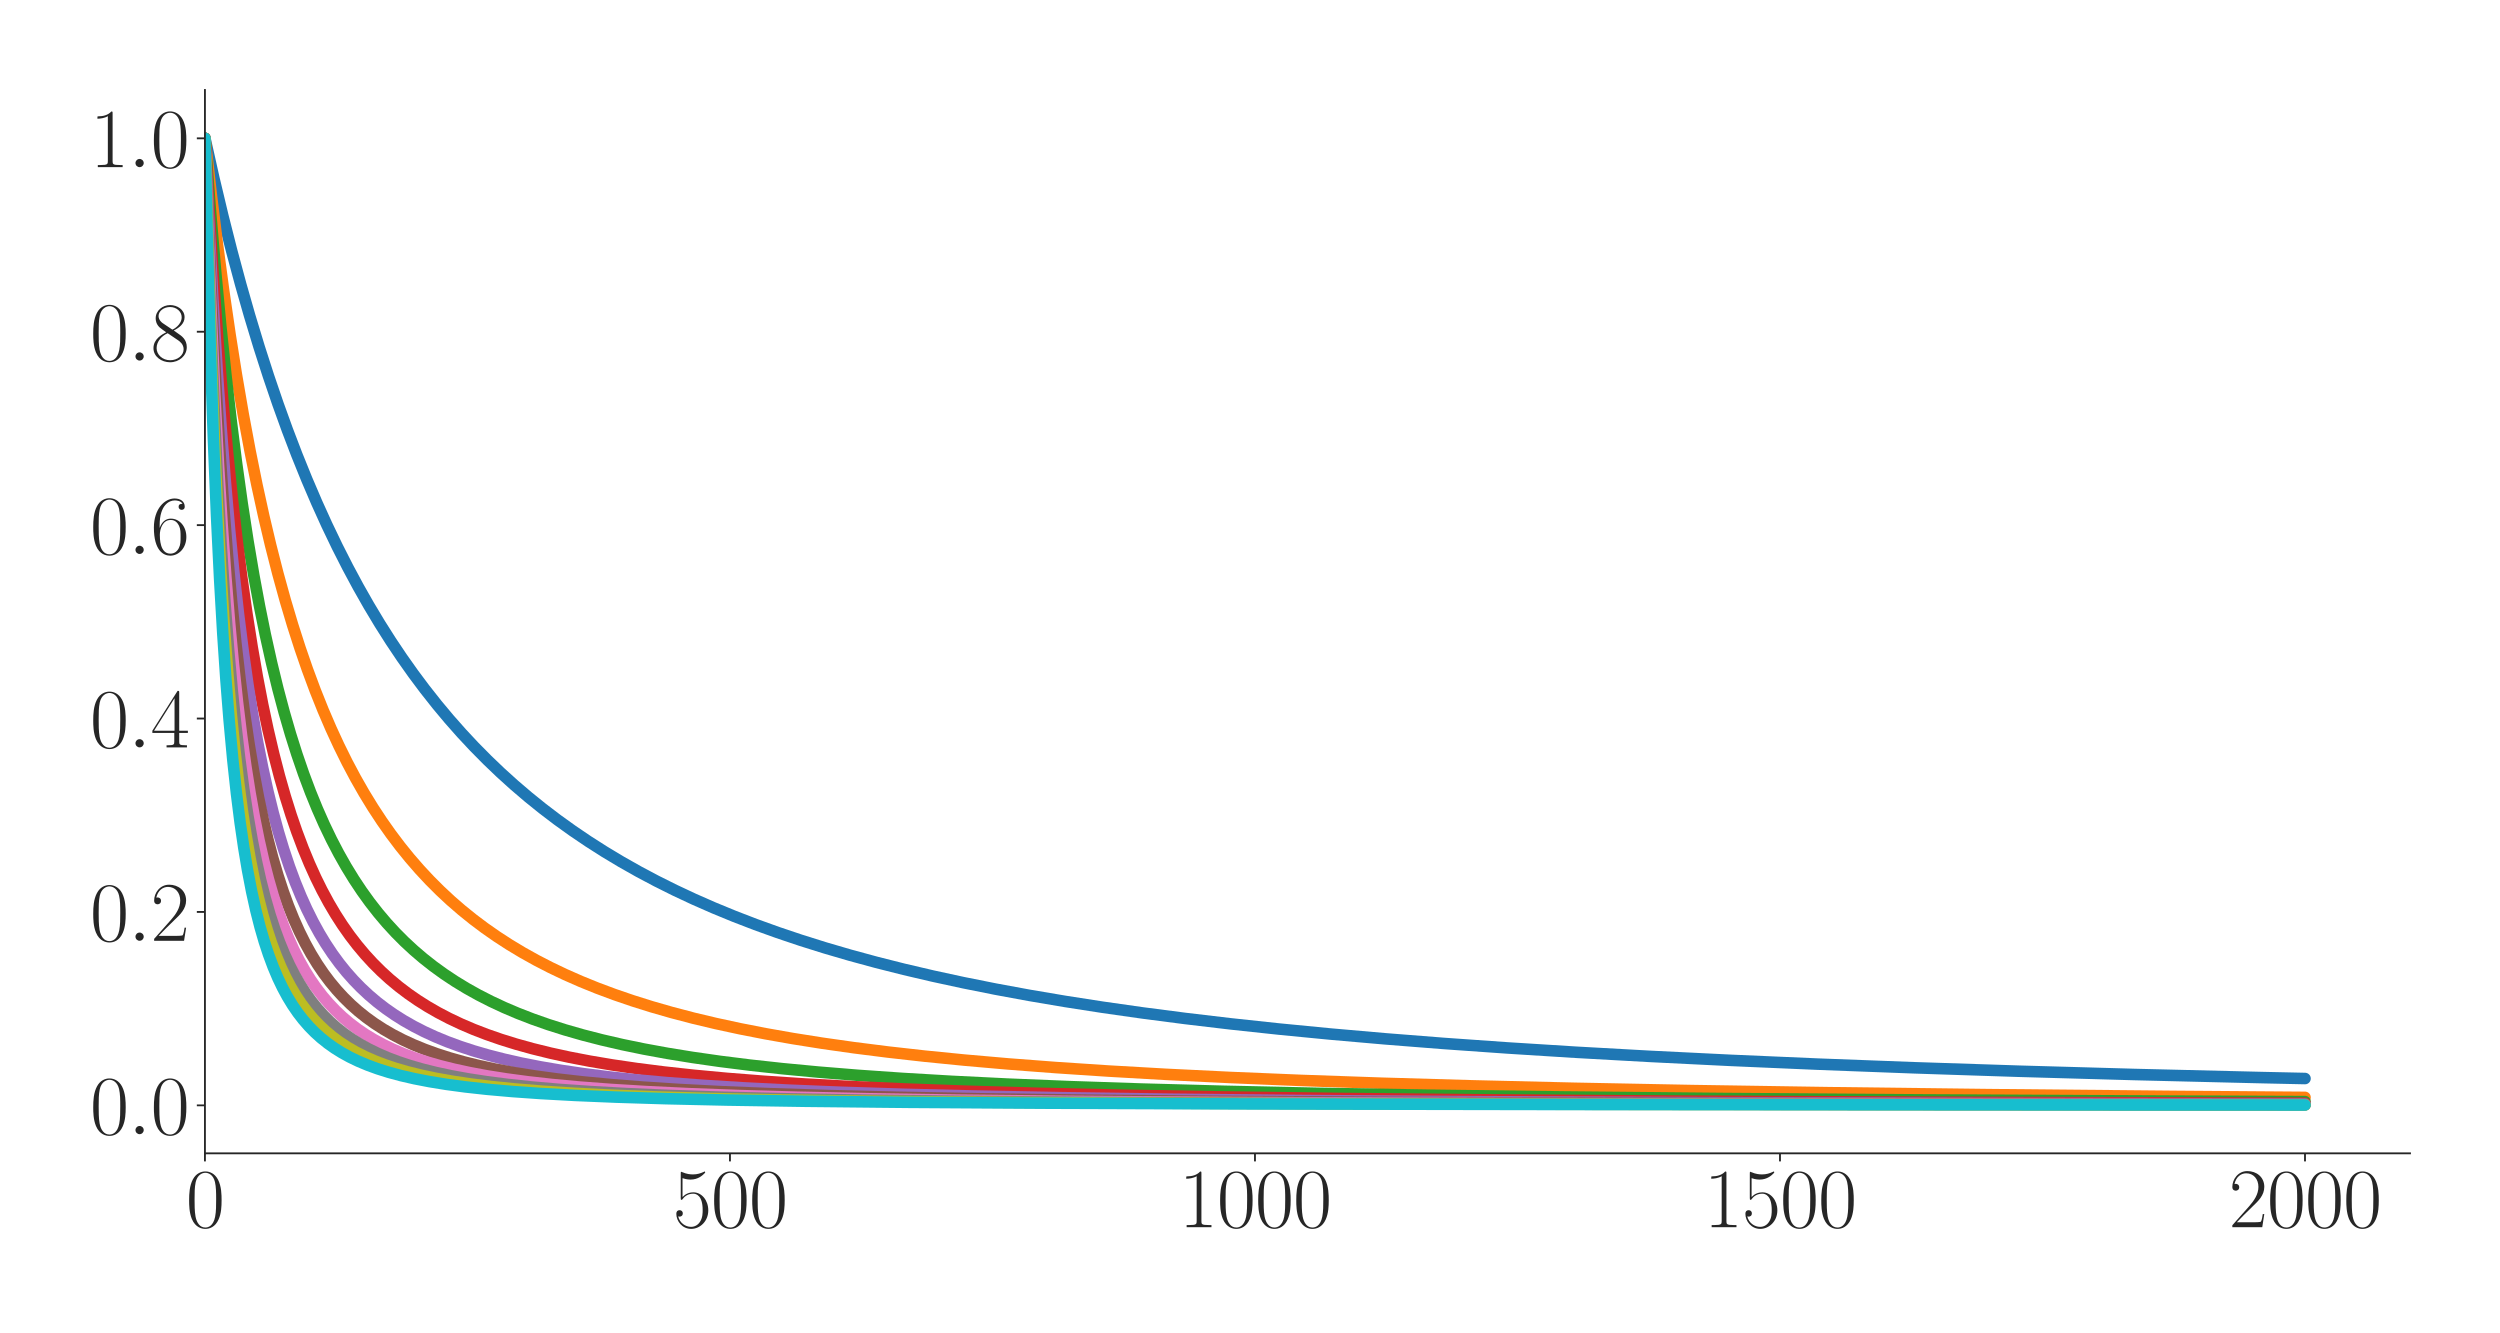 <?xml version="1.0" encoding="utf-8" standalone="no"?>
<!DOCTYPE svg PUBLIC "-//W3C//DTD SVG 1.1//EN"
  "http://www.w3.org/Graphics/SVG/1.1/DTD/svg11.dtd">
<svg xmlns:xlink="http://www.w3.org/1999/xlink" width="1080pt" height="576pt" viewBox="0 0 1080 576" xmlns="http://www.w3.org/2000/svg" version="1.1">
 <defs>
  <style type="text/css">*{stroke-linejoin: round; stroke-linecap: butt}</style>
 </defs>
 <g id="figure_1">
  <g id="patch_1">
   <path d="M 0 576 
L 1080 576 
L 1080 0 
L 0 0 
z
" style="fill: #ffffff"/>
  </g>
  <g id="axes_1">
   <g id="patch_2">
    <path d="M 88.532 498.237 
L 1041.12 498.237 
L 1041.12 38.88 
L 88.532 38.88 
z
" style="fill: #ffffff"/>
   </g>
   <g id="matplotlib.axis_1">
    <g id="xtick_1">
     <g id="line2d_1">
      <defs>
       <path id="ma42a9dca05" d="M 0 0 
L 0 3.5 
" style="stroke: #262626; stroke-width: 0.8"/>
      </defs>
      <g>
       <use xlink:href="#ma42a9dca05" x="88.532" y="498.237" style="fill: #262626; stroke: #262626; stroke-width: 0.8"/>
      </g>
     </g>
     <g id="text_1">
      <!-- $\mathdefault{0}$ -->
      <g style="fill: #262626" transform="translate(80.308 530.144) scale(0.36 -0.36)">
       <defs>
        <path id="CMR17-30" d="M 2688 2025 
C 2688 2416 2682 3080 2413 3591 
C 2176 4039 1798 4198 1466 4198 
C 1158 4198 768 4058 525 3597 
C 269 3118 243 2524 243 2025 
C 243 1661 250 1106 448 619 
C 723 -39 1216 -128 1466 -128 
C 1760 -128 2208 -7 2470 600 
C 2662 1042 2688 1559 2688 2025 
z
M 1466 -26 
C 1056 -26 813 325 723 812 
C 653 1188 653 1738 653 2096 
C 653 2588 653 2997 736 3387 
C 858 3929 1216 4096 1466 4096 
C 1728 4096 2067 3923 2189 3400 
C 2272 3036 2278 2607 2278 2096 
C 2278 1680 2278 1169 2202 792 
C 2067 95 1690 -26 1466 -26 
z
" transform="scale(0.016)"/>
       </defs>
       <use xlink:href="#CMR17-30" transform="scale(0.996)"/>
      </g>
     </g>
    </g>
    <g id="xtick_2">
     <g id="line2d_2">
      <g>
       <use xlink:href="#ma42a9dca05" x="315.339" y="498.237" style="fill: #262626; stroke: #262626; stroke-width: 0.8"/>
      </g>
     </g>
     <g id="text_2">
      <!-- $\mathdefault{500}$ -->
      <g style="fill: #262626" transform="translate(290.666 530.144) scale(0.36 -0.36)">
       <defs>
        <path id="CMR17-35" d="M 730 3692 
C 794 3666 1056 3584 1325 3584 
C 1920 3584 2246 3911 2432 4100 
C 2432 4157 2432 4192 2394 4192 
C 2387 4192 2374 4192 2323 4163 
C 2099 4058 1837 3973 1517 3973 
C 1325 3973 1037 3999 723 4139 
C 653 4171 640 4171 634 4171 
C 602 4171 595 4164 595 4037 
L 595 2203 
C 595 2089 595 2057 659 2057 
C 691 2057 704 2070 736 2114 
C 941 2401 1222 2522 1542 2522 
C 1766 2522 2246 2382 2246 1289 
C 2246 1085 2246 715 2054 421 
C 1894 159 1645 25 1370 25 
C 947 25 518 320 403 814 
C 429 807 480 795 506 795 
C 589 795 749 840 749 1038 
C 749 1210 627 1280 506 1280 
C 358 1280 262 1190 262 1011 
C 262 454 704 -128 1382 -128 
C 2042 -128 2669 440 2669 1264 
C 2669 2030 2170 2624 1549 2624 
C 1222 2624 947 2503 730 2274 
L 730 3692 
z
" transform="scale(0.016)"/>
       </defs>
       <use xlink:href="#CMR17-35" transform="scale(0.996)"/>
       <use xlink:href="#CMR17-30" transform="translate(45.69 0) scale(0.996)"/>
       <use xlink:href="#CMR17-30" transform="translate(91.381 0) scale(0.996)"/>
      </g>
     </g>
    </g>
    <g id="xtick_3">
     <g id="line2d_3">
      <g>
       <use xlink:href="#ma42a9dca05" x="542.145" y="498.237" style="fill: #262626; stroke: #262626; stroke-width: 0.8"/>
      </g>
     </g>
     <g id="text_3">
      <!-- $\mathdefault{1000}$ -->
      <g style="fill: #262626" transform="translate(509.248 530.144) scale(0.36 -0.36)">
       <defs>
        <path id="CMR17-31" d="M 1702 4058 
C 1702 4192 1696 4192 1606 4192 
C 1357 3916 979 3827 621 3827 
C 602 3827 570 3827 563 3808 
C 557 3795 557 3782 557 3648 
C 755 3648 1088 3686 1344 3839 
L 1344 461 
C 1344 236 1331 160 781 160 
L 589 160 
L 589 0 
C 896 0 1216 0 1523 0 
C 1830 0 2150 0 2458 0 
L 2458 160 
L 2266 160 
C 1715 160 1702 230 1702 458 
L 1702 4058 
z
" transform="scale(0.016)"/>
       </defs>
       <use xlink:href="#CMR17-31" transform="scale(0.996)"/>
       <use xlink:href="#CMR17-30" transform="translate(45.69 0) scale(0.996)"/>
       <use xlink:href="#CMR17-30" transform="translate(91.381 0) scale(0.996)"/>
       <use xlink:href="#CMR17-30" transform="translate(137.071 0) scale(0.996)"/>
      </g>
     </g>
    </g>
    <g id="xtick_4">
     <g id="line2d_4">
      <g>
       <use xlink:href="#ma42a9dca05" x="768.952" y="498.237" style="fill: #262626; stroke: #262626; stroke-width: 0.8"/>
      </g>
     </g>
     <g id="text_4">
      <!-- $\mathdefault{1500}$ -->
      <g style="fill: #262626" transform="translate(736.055 530.144) scale(0.36 -0.36)">
       <use xlink:href="#CMR17-31" transform="scale(0.996)"/>
       <use xlink:href="#CMR17-35" transform="translate(45.69 0) scale(0.996)"/>
       <use xlink:href="#CMR17-30" transform="translate(91.381 0) scale(0.996)"/>
       <use xlink:href="#CMR17-30" transform="translate(137.071 0) scale(0.996)"/>
      </g>
     </g>
    </g>
    <g id="xtick_5">
     <g id="line2d_5">
      <g>
       <use xlink:href="#ma42a9dca05" x="995.759" y="498.237" style="fill: #262626; stroke: #262626; stroke-width: 0.8"/>
      </g>
     </g>
     <g id="text_5">
      <!-- $\mathdefault{2000}$ -->
      <g style="fill: #262626" transform="translate(962.862 530.144) scale(0.36 -0.36)">
       <defs>
        <path id="CMR17-32" d="M 2669 989 
L 2554 989 
C 2490 536 2438 459 2413 420 
C 2381 369 1920 369 1830 369 
L 602 369 
C 832 619 1280 1072 1824 1597 
C 2214 1967 2669 2402 2669 3035 
C 2669 3790 2067 4224 1395 4224 
C 691 4224 262 3604 262 3030 
C 262 2780 448 2748 525 2748 
C 589 2748 781 2787 781 3010 
C 781 3207 614 3264 525 3264 
C 486 3264 448 3258 422 3245 
C 544 3790 915 4058 1306 4058 
C 1862 4058 2227 3617 2227 3035 
C 2227 2479 1901 2000 1536 1584 
L 262 146 
L 262 0 
L 2515 0 
L 2669 989 
z
" transform="scale(0.016)"/>
       </defs>
       <use xlink:href="#CMR17-32" transform="scale(0.996)"/>
       <use xlink:href="#CMR17-30" transform="translate(45.69 0) scale(0.996)"/>
       <use xlink:href="#CMR17-30" transform="translate(91.381 0) scale(0.996)"/>
       <use xlink:href="#CMR17-30" transform="translate(137.071 0) scale(0.996)"/>
      </g>
     </g>
    </g>
   </g>
   <g id="matplotlib.axis_2">
    <g id="ytick_1">
     <g id="line2d_6">
      <defs>
       <path id="mc01c784a51" d="M 0 0 
L -3.5 0 
" style="stroke: #262626; stroke-width: 0.8"/>
      </defs>
      <g>
       <use xlink:href="#mc01c784a51" x="88.532" y="477.518" style="fill: #262626; stroke: #262626; stroke-width: 0.8"/>
      </g>
     </g>
     <g id="text_6">
      <!-- $\mathdefault{0.0}$ -->
      <g style="fill: #262626" transform="translate(38.88 489.971) scale(0.36 -0.36)">
       <defs>
        <path id="CMMI12-3a" d="M 1178 307 
C 1178 492 1024 619 870 619 
C 685 619 557 466 557 313 
C 557 128 710 0 864 0 
C 1050 0 1178 153 1178 307 
z
" transform="scale(0.016)"/>
       </defs>
       <use xlink:href="#CMR17-30" transform="scale(0.996)"/>
       <use xlink:href="#CMMI12-3a" transform="translate(45.69 0) scale(0.996)"/>
       <use xlink:href="#CMR17-30" transform="translate(72.788 0) scale(0.996)"/>
      </g>
     </g>
    </g>
    <g id="ytick_2">
     <g id="line2d_7">
      <g>
       <use xlink:href="#mc01c784a51" x="88.532" y="393.966" style="fill: #262626; stroke: #262626; stroke-width: 0.8"/>
      </g>
     </g>
     <g id="text_7">
      <!-- $\mathdefault{0.2}$ -->
      <g style="fill: #262626" transform="translate(38.88 406.419) scale(0.36 -0.36)">
       <use xlink:href="#CMR17-30" transform="scale(0.996)"/>
       <use xlink:href="#CMMI12-3a" transform="translate(45.69 0) scale(0.996)"/>
       <use xlink:href="#CMR17-32" transform="translate(72.788 0) scale(0.996)"/>
      </g>
     </g>
    </g>
    <g id="ytick_3">
     <g id="line2d_8">
      <g>
       <use xlink:href="#mc01c784a51" x="88.532" y="310.414" style="fill: #262626; stroke: #262626; stroke-width: 0.8"/>
      </g>
     </g>
     <g id="text_8">
      <!-- $\mathdefault{0.4}$ -->
      <g style="fill: #262626" transform="translate(38.88 322.868) scale(0.36 -0.36)">
       <defs>
        <path id="CMR17-34" d="M 2150 4122 
C 2150 4256 2144 4256 2029 4256 
L 128 1254 
L 128 1088 
L 1779 1088 
L 1779 457 
C 1779 224 1766 160 1318 160 
L 1197 160 
L 1197 0 
C 1402 0 1747 0 1965 0 
C 2182 0 2528 0 2733 0 
L 2733 160 
L 2611 160 
C 2163 160 2150 224 2150 457 
L 2150 1088 
L 2803 1088 
L 2803 1254 
L 2150 1254 
L 2150 4122 
z
M 1798 3703 
L 1798 1254 
L 256 1254 
L 1798 3703 
z
" transform="scale(0.016)"/>
       </defs>
       <use xlink:href="#CMR17-30" transform="scale(0.996)"/>
       <use xlink:href="#CMMI12-3a" transform="translate(45.69 0) scale(0.996)"/>
       <use xlink:href="#CMR17-34" transform="translate(72.788 0) scale(0.996)"/>
      </g>
     </g>
    </g>
    <g id="ytick_4">
     <g id="line2d_9">
      <g>
       <use xlink:href="#mc01c784a51" x="88.532" y="226.863" style="fill: #262626; stroke: #262626; stroke-width: 0.8"/>
      </g>
     </g>
     <g id="text_9">
      <!-- $\mathdefault{0.6}$ -->
      <g style="fill: #262626" transform="translate(38.88 239.316) scale(0.36 -0.36)">
       <defs>
        <path id="CMR17-36" d="M 678 2176 
C 678 3690 1395 4032 1811 4032 
C 1946 4032 2272 4009 2400 3776 
C 2298 3776 2106 3776 2106 3553 
C 2106 3381 2246 3323 2336 3323 
C 2394 3323 2566 3348 2566 3560 
C 2566 3954 2246 4179 1805 4179 
C 1043 4179 243 3390 243 1984 
C 243 253 966 -128 1478 -128 
C 2099 -128 2688 427 2688 1283 
C 2688 2081 2170 2662 1517 2662 
C 1126 2662 838 2407 678 1960 
L 678 2176 
z
M 1478 25 
C 691 25 691 1200 691 1436 
C 691 1896 909 2560 1504 2560 
C 1613 2560 1926 2560 2138 2120 
C 2253 1870 2253 1609 2253 1289 
C 2253 944 2253 690 2118 434 
C 1978 171 1773 25 1478 25 
z
" transform="scale(0.016)"/>
       </defs>
       <use xlink:href="#CMR17-30" transform="scale(0.996)"/>
       <use xlink:href="#CMMI12-3a" transform="translate(45.69 0) scale(0.996)"/>
       <use xlink:href="#CMR17-36" transform="translate(72.788 0) scale(0.996)"/>
      </g>
     </g>
    </g>
    <g id="ytick_5">
     <g id="line2d_10">
      <g>
       <use xlink:href="#mc01c784a51" x="88.532" y="143.311" style="fill: #262626; stroke: #262626; stroke-width: 0.8"/>
      </g>
     </g>
     <g id="text_10">
      <!-- $\mathdefault{0.8}$ -->
      <g style="fill: #262626" transform="translate(38.88 155.765) scale(0.36 -0.36)">
       <defs>
        <path id="CMR17-38" d="M 1741 2264 
C 2144 2467 2554 2773 2554 3263 
C 2554 3841 1990 4179 1472 4179 
C 890 4179 378 3759 378 3180 
C 378 3021 416 2747 666 2505 
C 730 2442 998 2251 1171 2130 
C 883 1983 211 1634 211 934 
C 211 279 838 -128 1459 -128 
C 2144 -128 2720 362 2720 1010 
C 2720 1590 2330 1857 2074 2029 
L 1741 2264 
z
M 902 2822 
C 851 2854 595 3051 595 3351 
C 595 3739 998 4032 1459 4032 
C 1965 4032 2336 3676 2336 3262 
C 2336 2669 1670 2331 1638 2331 
C 1632 2331 1626 2331 1574 2370 
L 902 2822 
z
M 2080 1519 
C 2176 1449 2483 1240 2483 851 
C 2483 381 2010 25 1472 25 
C 890 25 448 438 448 940 
C 448 1443 838 1862 1280 2060 
L 2080 1519 
z
" transform="scale(0.016)"/>
       </defs>
       <use xlink:href="#CMR17-30" transform="scale(0.996)"/>
       <use xlink:href="#CMMI12-3a" transform="translate(45.69 0) scale(0.996)"/>
       <use xlink:href="#CMR17-38" transform="translate(72.788 0) scale(0.996)"/>
      </g>
     </g>
    </g>
    <g id="ytick_6">
     <g id="line2d_11">
      <g>
       <use xlink:href="#mc01c784a51" x="88.532" y="59.76" style="fill: #262626; stroke: #262626; stroke-width: 0.8"/>
      </g>
     </g>
     <g id="text_11">
      <!-- $\mathdefault{1.0}$ -->
      <g style="fill: #262626" transform="translate(38.88 72.213) scale(0.36 -0.36)">
       <use xlink:href="#CMR17-31" transform="scale(0.996)"/>
       <use xlink:href="#CMMI12-3a" transform="translate(45.69 0) scale(0.996)"/>
       <use xlink:href="#CMR17-30" transform="translate(72.788 0) scale(0.996)"/>
      </g>
     </g>
    </g>
   </g>
   <g id="line2d_12">
    <path d="M 88.532 59.76 
L 92.388 76.995 
L 96.244 93.185 
L 100.099 108.412 
L 103.955 122.751 
L 107.811 136.271 
L 111.893 149.759 
L 115.976 162.463 
L 120.058 174.442 
L 124.141 185.751 
L 128.223 196.437 
L 132.533 207.093 
L 136.842 217.153 
L 141.151 226.662 
L 145.687 236.12 
L 150.224 245.052 
L 154.76 253.497 
L 159.296 261.49 
L 164.059 269.431 
L 168.822 276.942 
L 173.585 284.053 
L 178.574 291.104 
L 183.564 297.777 
L 188.781 304.377 
L 193.997 310.62 
L 199.441 316.781 
L 204.884 322.606 
L 210.554 328.344 
L 216.224 333.769 
L 222.121 339.103 
L 228.245 344.334 
L 234.369 349.273 
L 240.719 354.111 
L 247.297 358.838 
L 254.101 363.448 
L 261.132 367.935 
L 268.39 372.295 
L 275.874 376.524 
L 283.586 380.62 
L 291.524 384.581 
L 299.689 388.407 
L 308.308 392.195 
L 317.153 395.837 
L 326.452 399.42 
L 335.978 402.851 
L 345.958 406.208 
L 356.391 409.482 
L 367.277 412.663 
L 378.618 415.745 
L 390.639 418.778 
L 403.113 421.695 
L 416.268 424.542 
L 430.103 427.308 
L 444.619 429.983 
L 460.041 432.597 
L 476.371 435.137 
L 493.609 437.592 
L 511.98 439.98 
L 531.485 442.288 
L 552.352 444.529 
L 574.579 446.689 
L 598.393 448.776 
L 623.796 450.777 
L 651.239 452.713 
L 680.724 454.567 
L 712.704 456.353 
L 747.405 458.064 
L 785.282 459.706 
L 826.561 461.269 
L 871.922 462.761 
L 922.047 464.182 
L 977.387 465.525 
L 995.759 465.926 
L 995.759 465.926 
" clip-path="url(#pcb70474e96)" style="fill: none; stroke: #1f77b4; stroke-width: 5; stroke-linecap: round"/>
   </g>
   <g id="line2d_13">
    <path d="M 88.532 59.76 
L 91.254 83.826 
L 93.975 105.869 
L 96.697 126.109 
L 99.419 144.738 
L 102.141 161.922 
L 105.089 179.077 
L 108.037 194.868 
L 110.986 209.438 
L 113.934 222.909 
L 116.883 235.388 
L 120.058 247.827 
L 123.234 259.331 
L 126.409 269.991 
L 129.584 279.888 
L 132.759 289.093 
L 136.162 298.259 
L 139.564 306.771 
L 142.966 314.691 
L 146.368 322.072 
L 149.997 329.405 
L 153.626 336.231 
L 157.255 342.595 
L 161.11 348.896 
L 164.966 354.766 
L 168.822 360.243 
L 172.904 365.652 
L 176.987 370.694 
L 181.296 375.656 
L 185.605 380.279 
L 190.142 384.814 
L 194.678 389.039 
L 199.441 393.171 
L 204.43 397.197 
L 209.42 400.941 
L 214.637 404.582 
L 220.08 408.111 
L 225.75 411.522 
L 231.647 414.809 
L 237.771 417.969 
L 244.121 421 
L 250.926 423.998 
L 257.957 426.851 
L 265.441 429.645 
L 273.38 432.363 
L 281.545 434.924 
L 290.163 437.398 
L 299.462 439.833 
L 309.215 442.156 
L 319.648 444.411 
L 330.762 446.583 
L 342.556 448.663 
L 355.257 450.677 
L 368.865 452.609 
L 383.608 454.475 
L 399.484 456.26 
L 416.721 457.973 
L 435.546 459.617 
L 456.186 461.192 
L 478.866 462.694 
L 503.815 464.12 
L 531.485 465.472 
L 562.331 466.752 
L 596.806 467.955 
L 635.817 469.088 
L 680.044 470.145 
L 730.849 471.131 
L 789.591 472.043 
L 858.541 472.885 
L 940.418 473.654 
L 995.759 474.071 
L 995.759 474.071 
" clip-path="url(#pcb70474e96)" style="fill: none; stroke: #ff7f0e; stroke-width: 5; stroke-linecap: round"/>
   </g>
   <g id="line2d_14">
    <path d="M 88.532 59.76 
L 90.8 89.57 
L 93.068 116.294 
L 95.336 140.345 
L 97.604 162.067 
L 99.872 181.753 
L 102.141 199.65 
L 104.635 217.52 
L 107.13 233.718 
L 109.625 248.446 
L 112.12 261.877 
L 114.615 274.159 
L 117.337 286.396 
L 120.058 297.56 
L 122.78 307.773 
L 125.502 317.139 
L 128.223 325.75 
L 131.172 334.319 
L 134.12 342.18 
L 137.069 349.411 
L 140.017 356.077 
L 143.193 362.69 
L 146.368 368.776 
L 149.543 374.391 
L 152.945 379.937 
L 156.347 385.047 
L 159.749 389.766 
L 163.378 394.411 
L 167.007 398.697 
L 170.863 402.897 
L 174.719 406.77 
L 178.801 410.551 
L 182.884 414.036 
L 187.193 417.428 
L 191.729 420.713 
L 196.492 423.88 
L 201.482 426.921 
L 206.698 429.833 
L 212.142 432.61 
L 217.812 435.253 
L 223.709 437.762 
L 230.059 440.221 
L 236.864 442.612 
L 244.121 444.916 
L 251.833 447.123 
L 259.998 449.225 
L 268.843 451.264 
L 278.142 453.179 
L 288.349 455.049 
L 299.235 456.816 
L 311.029 458.505 
L 323.957 460.129 
L 338.019 461.669 
L 353.669 463.155 
L 370.906 464.562 
L 389.958 465.889 
L 411.278 467.146 
L 435.093 468.323 
L 462.083 469.431 
L 492.928 470.467 
L 528.31 471.429 
L 569.362 472.317 
L 617.672 473.133 
L 675.281 473.879 
L 745.137 474.553 
L 831.551 475.156 
L 941.098 475.688 
L 995.759 475.889 
L 995.759 475.889 
" clip-path="url(#pcb70474e96)" style="fill: none; stroke: #2ca02c; stroke-width: 5; stroke-linecap: round"/>
   </g>
   <g id="line2d_15">
    <path d="M 88.532 59.76 
L 90.347 91.498 
L 92.161 119.744 
L 94.202 147.96 
L 96.244 172.959 
L 98.285 195.212 
L 100.326 215.109 
L 102.367 232.97 
L 104.409 249.064 
L 106.677 265.149 
L 108.945 279.589 
L 111.213 292.604 
L 113.481 304.374 
L 115.749 315.053 
L 118.244 325.696 
L 120.739 335.325 
L 123.234 344.065 
L 125.728 352.022 
L 128.223 359.288 
L 130.945 366.516 
L 133.667 373.1 
L 136.388 379.115 
L 139.11 384.624 
L 142.058 390.085 
L 145.007 395.078 
L 147.955 399.655 
L 151.131 404.17 
L 154.306 408.303 
L 157.708 412.354 
L 161.11 416.06 
L 164.739 419.675 
L 168.368 422.979 
L 172.224 426.189 
L 176.306 429.288 
L 180.389 432.115 
L 184.698 434.837 
L 189.234 437.446 
L 193.997 439.935 
L 199.214 442.405 
L 204.657 444.731 
L 210.327 446.916 
L 216.451 449.04 
L 223.028 451.083 
L 230.059 453.033 
L 237.771 454.934 
L 245.936 456.715 
L 254.781 458.416 
L 264.534 460.061 
L 275.194 461.627 
L 286.761 463.099 
L 299.689 464.514 
L 313.978 465.849 
L 329.854 467.104 
L 347.772 468.292 
L 367.958 469.402 
L 390.865 470.435 
L 417.402 471.403 
L 448.247 472.298 
L 484.31 473.116 
L 527.403 473.864 
L 579.568 474.539 
L 644.208 475.145 
L 726.086 475.679 
L 832.912 476.143 
L 977.841 476.536 
L 995.759 476.572 
L 995.759 476.572 
" clip-path="url(#pcb70474e96)" style="fill: none; stroke: #d62728; stroke-width: 5; stroke-linecap: round"/>
   </g>
   <g id="line2d_16">
    <path d="M 88.532 59.76 
L 90.12 94.346 
L 91.934 128.849 
L 93.749 158.882 
L 95.563 185.186 
L 97.378 208.355 
L 99.192 228.869 
L 101.006 247.119 
L 103.048 265.343 
L 105.089 281.483 
L 107.13 295.846 
L 109.172 308.683 
L 111.213 320.204 
L 113.481 331.672 
L 115.749 341.928 
L 118.017 351.138 
L 120.285 359.438 
L 122.553 366.946 
L 125.048 374.405 
L 127.543 381.133 
L 130.038 387.223 
L 132.533 392.752 
L 135.254 398.223 
L 137.976 403.181 
L 140.698 407.687 
L 143.646 412.121 
L 146.595 416.145 
L 149.543 419.809 
L 152.718 423.399 
L 155.894 426.663 
L 159.296 429.843 
L 162.925 432.917 
L 166.554 435.703 
L 170.409 438.386 
L 174.492 440.955 
L 178.801 443.401 
L 183.337 445.719 
L 188.1 447.908 
L 193.317 450.056 
L 198.76 452.056 
L 204.657 453.987 
L 211.008 455.83 
L 217.812 457.574 
L 225.297 459.26 
L 233.462 460.866 
L 242.307 462.379 
L 252.06 463.819 
L 262.946 465.196 
L 274.967 466.489 
L 288.349 467.702 
L 303.545 468.852 
L 320.782 469.927 
L 340.514 470.93 
L 363.195 471.855 
L 389.731 472.709 
L 421.257 473.495 
L 459.134 474.208 
L 505.403 474.849 
L 563.238 475.418 
L 637.631 475.917 
L 736.519 476.346 
L 873.964 476.705 
L 995.759 476.901 
L 995.759 476.901 
" clip-path="url(#pcb70474e96)" style="fill: none; stroke: #9467bd; stroke-width: 5; stroke-linecap: round"/>
   </g>
   <g id="line2d_17">
    <path d="M 88.532 59.76 
L 90.12 100.816 
L 91.707 136.086 
L 93.295 166.611 
L 94.883 193.206 
L 96.47 216.521 
L 98.285 239.81 
L 100.099 260.108 
L 101.914 277.907 
L 103.728 293.601 
L 105.543 307.511 
L 107.584 321.349 
L 109.625 333.561 
L 111.666 344.392 
L 113.708 354.042 
L 115.749 362.678 
L 117.79 370.437 
L 120.058 378.17 
L 122.326 385.092 
L 124.594 391.314 
L 126.862 396.928 
L 129.357 402.491 
L 131.852 407.497 
L 134.347 412.017 
L 137.069 416.466 
L 139.79 420.476 
L 142.512 424.103 
L 145.461 427.654 
L 148.409 430.863 
L 151.584 433.983 
L 154.76 436.801 
L 158.162 439.526 
L 161.791 442.141 
L 165.646 444.635 
L 169.729 446.998 
L 174.038 449.226 
L 178.574 451.318 
L 183.337 453.273 
L 188.554 455.174 
L 194.224 456.997 
L 200.348 458.726 
L 206.925 460.35 
L 214.183 461.909 
L 222.121 463.383 
L 230.967 464.792 
L 240.719 466.115 
L 251.606 467.361 
L 263.854 468.534 
L 277.689 469.629 
L 293.565 470.657 
L 311.71 471.603 
L 332.803 472.475 
L 357.752 473.279 
L 387.69 474.014 
L 423.979 474.674 
L 469.114 475.264 
L 526.723 475.783 
L 602.476 476.232 
L 706.127 476.61 
L 856.273 476.919 
L 995.759 477.084 
L 995.759 477.084 
" clip-path="url(#pcb70474e96)" style="fill: none; stroke: #8c564b; stroke-width: 5; stroke-linecap: round"/>
   </g>
   <g id="line2d_18">
    <path d="M 88.532 59.76 
L 89.893 100.887 
L 91.254 136.205 
L 92.841 171.453 
L 94.429 201.492 
L 96.017 227.304 
L 97.604 249.647 
L 99.192 269.117 
L 100.78 286.188 
L 102.594 303.243 
L 104.409 318.11 
L 106.223 331.148 
L 108.037 342.645 
L 109.852 352.837 
L 111.893 362.977 
L 113.934 371.927 
L 115.976 379.865 
L 118.017 386.938 
L 120.058 393.269 
L 122.326 399.554 
L 124.594 405.159 
L 126.862 410.18 
L 129.131 414.695 
L 131.625 419.156 
L 134.12 423.157 
L 136.615 426.76 
L 139.337 430.296 
L 142.058 433.475 
L 145.007 436.569 
L 147.955 439.347 
L 151.131 442.034 
L 154.533 444.61 
L 157.935 446.915 
L 161.564 449.116 
L 165.42 451.204 
L 169.729 453.276 
L 174.265 455.203 
L 179.028 456.989 
L 184.245 458.709 
L 189.915 460.345 
L 196.038 461.883 
L 202.843 463.361 
L 210.327 464.757 
L 218.719 466.09 
L 228.018 467.336 
L 238.451 468.507 
L 250.245 469.602 
L 263.854 470.635 
L 279.503 471.591 
L 297.648 472.469 
L 318.968 473.272 
L 344.597 474.008 
L 375.669 474.669 
L 414.226 475.259 
L 463.443 475.779 
L 528.083 476.228 
L 616.765 476.607 
L 745.137 476.917 
L 945.861 477.159 
L 995.759 477.196 
L 995.759 477.196 
" clip-path="url(#pcb70474e96)" style="fill: none; stroke: #e377c2; stroke-width: 5; stroke-linecap: round"/>
   </g>
   <g id="line2d_19">
    <path d="M 88.532 59.76 
L 89.893 106.34 
L 91.254 145.513 
L 92.615 178.773 
L 93.975 207.257 
L 95.563 235.608 
L 97.151 259.707 
L 98.738 280.365 
L 100.326 298.209 
L 101.914 313.73 
L 103.501 327.313 
L 105.316 340.861 
L 107.13 352.65 
L 108.945 362.974 
L 110.759 372.066 
L 112.574 380.114 
L 114.615 388.112 
L 116.656 395.161 
L 118.697 401.407 
L 120.739 406.967 
L 122.78 411.939 
L 125.048 416.869 
L 127.316 421.263 
L 129.584 425.195 
L 132.079 429.062 
L 134.574 432.514 
L 137.069 435.61 
L 139.79 438.636 
L 142.512 441.346 
L 145.461 443.973 
L 148.636 446.494 
L 152.038 448.892 
L 155.44 451.022 
L 159.069 453.042 
L 163.152 455.049 
L 167.461 456.912 
L 171.997 458.632 
L 176.987 460.287 
L 182.43 461.856 
L 188.327 463.325 
L 194.904 464.732 
L 202.162 466.055 
L 210.327 467.312 
L 219.4 468.48 
L 229.833 469.591 
L 241.627 470.617 
L 255.235 471.571 
L 271.111 472.454 
L 289.71 473.259 
L 311.937 473.992 
L 338.927 474.654 
L 372.494 475.245 
L 415.36 475.768 
L 471.609 476.219 
L 548.496 476.599 
L 659.631 476.91 
L 833.365 477.154 
L 995.759 477.27 
L 995.759 477.27 
" clip-path="url(#pcb70474e96)" style="fill: none; stroke: #7f7f7f; stroke-width: 5; stroke-linecap: round"/>
   </g>
   <g id="line2d_20">
    <path d="M 88.532 59.76 
L 89.893 111.695 
L 91.254 154.473 
L 92.615 190.134 
L 93.975 220.178 
L 95.336 245.728 
L 96.697 267.64 
L 98.285 289.48 
L 99.872 308.07 
L 101.46 324.024 
L 103.048 337.821 
L 104.635 349.833 
L 106.223 360.355 
L 108.037 370.859 
L 109.852 380.007 
L 111.666 388.025 
L 113.481 395.09 
L 115.295 401.349 
L 117.337 407.573 
L 119.378 413.062 
L 121.419 417.928 
L 123.46 422.263 
L 125.728 426.545 
L 127.996 430.348 
L 130.265 433.74 
L 132.759 437.064 
L 135.254 440.023 
L 137.976 442.895 
L 140.698 445.448 
L 143.646 447.908 
L 146.821 450.253 
L 150.224 452.469 
L 153.852 454.547 
L 157.708 456.483 
L 161.791 458.278 
L 166.1 459.934 
L 170.863 461.528 
L 176.079 463.036 
L 181.75 464.445 
L 188.1 465.792 
L 195.131 467.054 
L 203.069 468.249 
L 212.142 469.379 
L 222.348 470.42 
L 234.142 471.392 
L 247.75 472.284 
L 263.854 473.109 
L 282.905 473.856 
L 306.04 474.533 
L 334.617 475.138 
L 370.906 475.674 
L 418.309 476.139 
L 482.495 476.532 
L 574.125 476.857 
L 714.972 477.113 
L 955.614 477.302 
L 995.759 477.321 
L 995.759 477.321 
" clip-path="url(#pcb70474e96)" style="fill: none; stroke: #bcbd22; stroke-width: 5; stroke-linecap: round"/>
   </g>
   <g id="line2d_21">
    <path d="M 88.532 59.76 
L 89.666 108.274 
L 90.8 148.762 
L 92.161 189.093 
L 93.522 222.402 
L 94.883 250.235 
L 96.244 273.732 
L 97.604 293.752 
L 98.965 310.95 
L 100.553 328.119 
L 102.141 342.756 
L 103.728 355.336 
L 105.316 366.229 
L 106.903 375.723 
L 108.718 385.154 
L 110.532 393.33 
L 112.347 400.464 
L 114.161 406.725 
L 115.976 412.252 
L 118.017 417.728 
L 120.058 422.542 
L 122.1 426.795 
L 124.141 430.573 
L 126.409 434.294 
L 128.677 437.59 
L 130.945 440.521 
L 133.44 443.387 
L 135.935 445.933 
L 138.656 448.397 
L 141.605 450.754 
L 144.553 452.836 
L 147.729 454.818 
L 151.131 456.686 
L 154.76 458.436 
L 158.842 460.153 
L 163.152 461.726 
L 167.914 463.227 
L 173.131 464.638 
L 179.028 465.995 
L 185.605 467.27 
L 192.863 468.446 
L 201.028 469.542 
L 210.327 470.564 
L 221.214 471.529 
L 233.688 472.407 
L 248.431 473.217 
L 266.122 473.957 
L 287.668 474.627 
L 314.205 475.221 
L 347.999 475.745 
L 392.453 476.2 
L 453.01 476.583 
L 540.331 476.898 
L 676.188 477.144 
L 912.974 477.324 
L 995.759 477.357 
L 995.759 477.357 
" clip-path="url(#pcb70474e96)" style="fill: none; stroke: #17becf; stroke-width: 5; stroke-linecap: round"/>
   </g>
   <g id="patch_3">
    <path d="M 88.532 498.237 
L 88.532 38.88 
" style="fill: none; stroke: #262626; stroke-width: 0.8; stroke-linejoin: miter; stroke-linecap: square"/>
   </g>
   <g id="patch_4">
    <path d="M 88.532 498.237 
L 1041.12 498.237 
" style="fill: none; stroke: #262626; stroke-width: 0.8; stroke-linejoin: miter; stroke-linecap: square"/>
   </g>
  </g>
 </g>
 <defs>
  <clipPath id="pcb70474e96">
   <rect x="88.532" y="38.88" width="952.588" height="459.357"/>
  </clipPath>
 </defs>
</svg>
